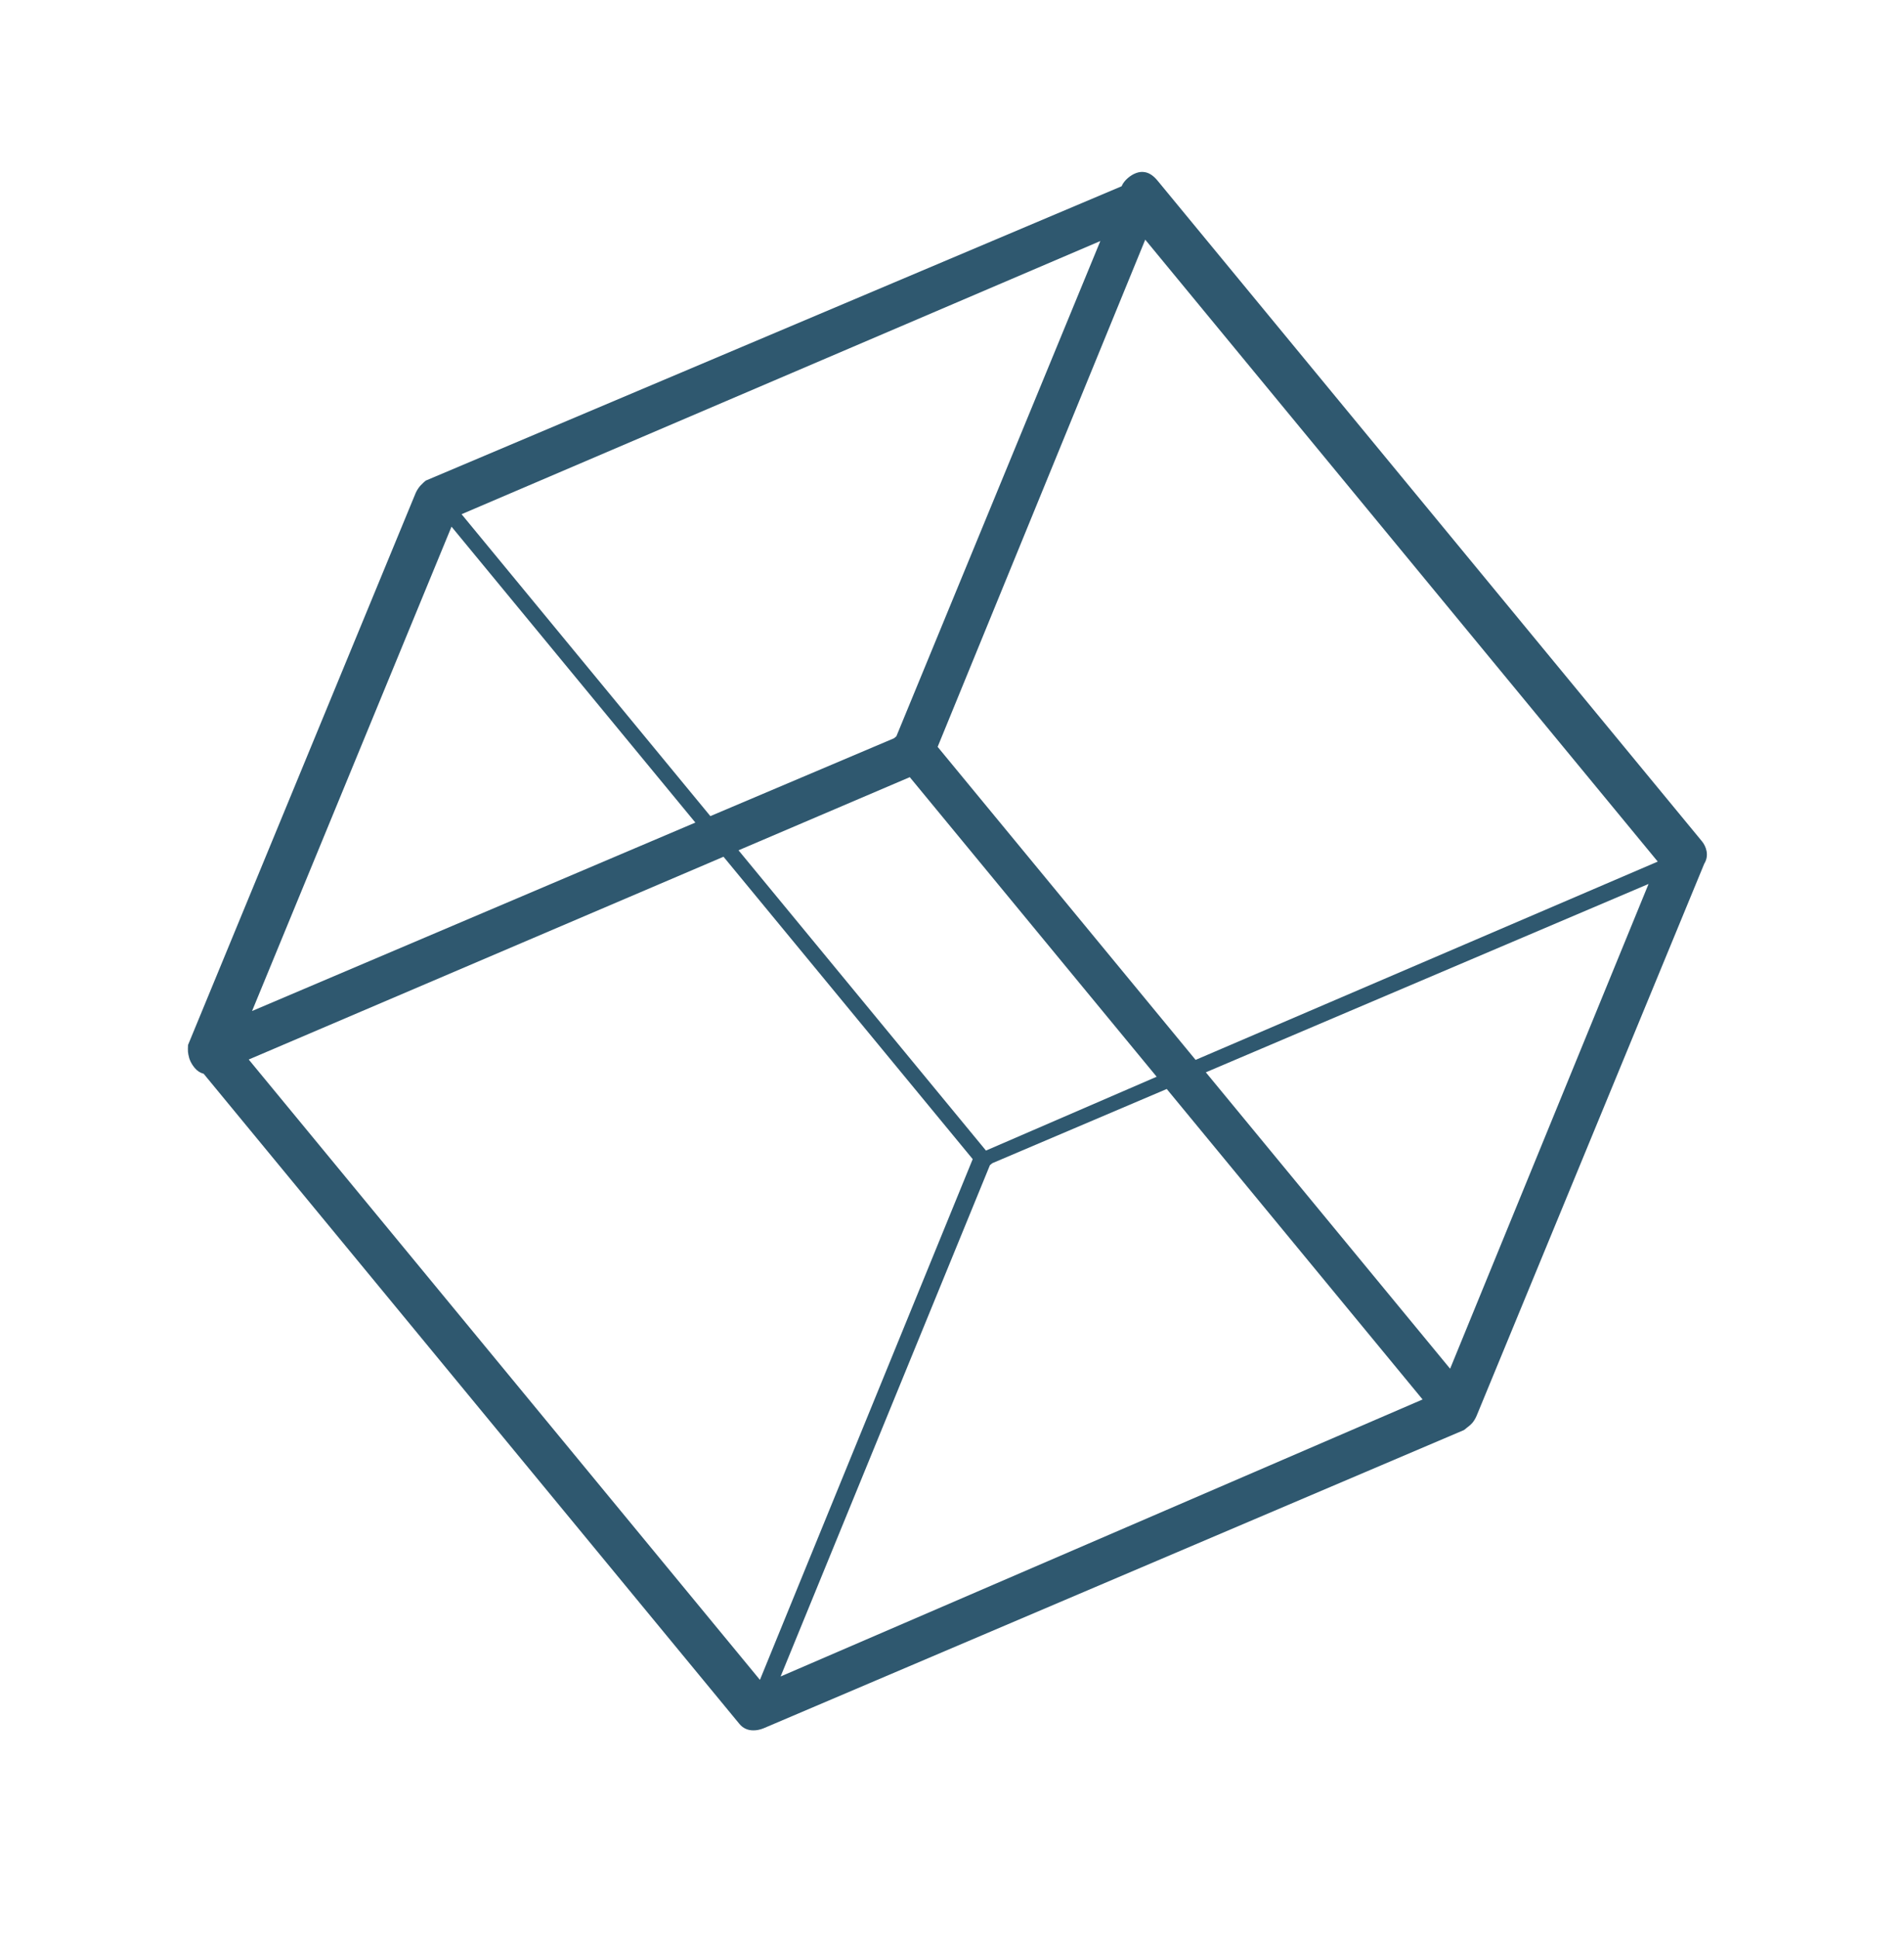 <svg width="57" height="58" viewBox="0 0 57 58" fill="none" xmlns="http://www.w3.org/2000/svg">
<path fill-rule="evenodd" clip-rule="evenodd" d="M6.097 32.137C5.994 32.111 5.904 32.053 5.828 31.961C5.72 31.83 5.664 31.704 5.64 31.565C5.628 31.511 5.623 31.453 5.625 31.392L5.629 31.276L12.444 14.755C12.484 14.665 12.537 14.59 12.588 14.532C12.648 14.466 12.707 14.417 12.746 14.384L33.577 5.575L33.615 5.501C33.715 5.34 33.907 5.198 34.083 5.158C34.155 5.141 34.226 5.142 34.296 5.157C34.423 5.185 34.542 5.271 34.658 5.412L50.951 25.179C51.071 25.324 51.178 25.598 51.02 25.851L44.206 42.372C44.121 42.563 44.047 42.623 43.976 42.682C43.956 42.698 43.935 42.713 43.916 42.729L43.831 42.799L22.854 51.729C22.75 51.77 22.648 51.79 22.552 51.789C22.39 51.789 22.247 51.73 22.135 51.595L6.097 32.137ZM32.941 7.214L26.835 22.036L26.762 22.097L21.266 24.426L13.818 15.39L32.941 7.214ZM20.817 24.619L13.517 15.763L7.546 30.259L20.817 24.619ZM43.412 40.965L49.353 26.456L36.099 32.094L43.412 40.965ZM35.793 31.722L49.628 25.787L34.285 7.173L28.07 22.353L35.793 31.722ZM22.109 25.449L27.236 23.26L34.627 32.226L29.517 34.436L22.109 25.449ZM34.929 32.593L29.709 34.813L29.635 34.873L23.369 50.176L42.588 41.885L34.929 32.593ZM22.75 50.277L29.12 34.692L21.66 25.642L7.446 31.711L22.75 50.277Z" fill="#2F586F"/>
</svg>

